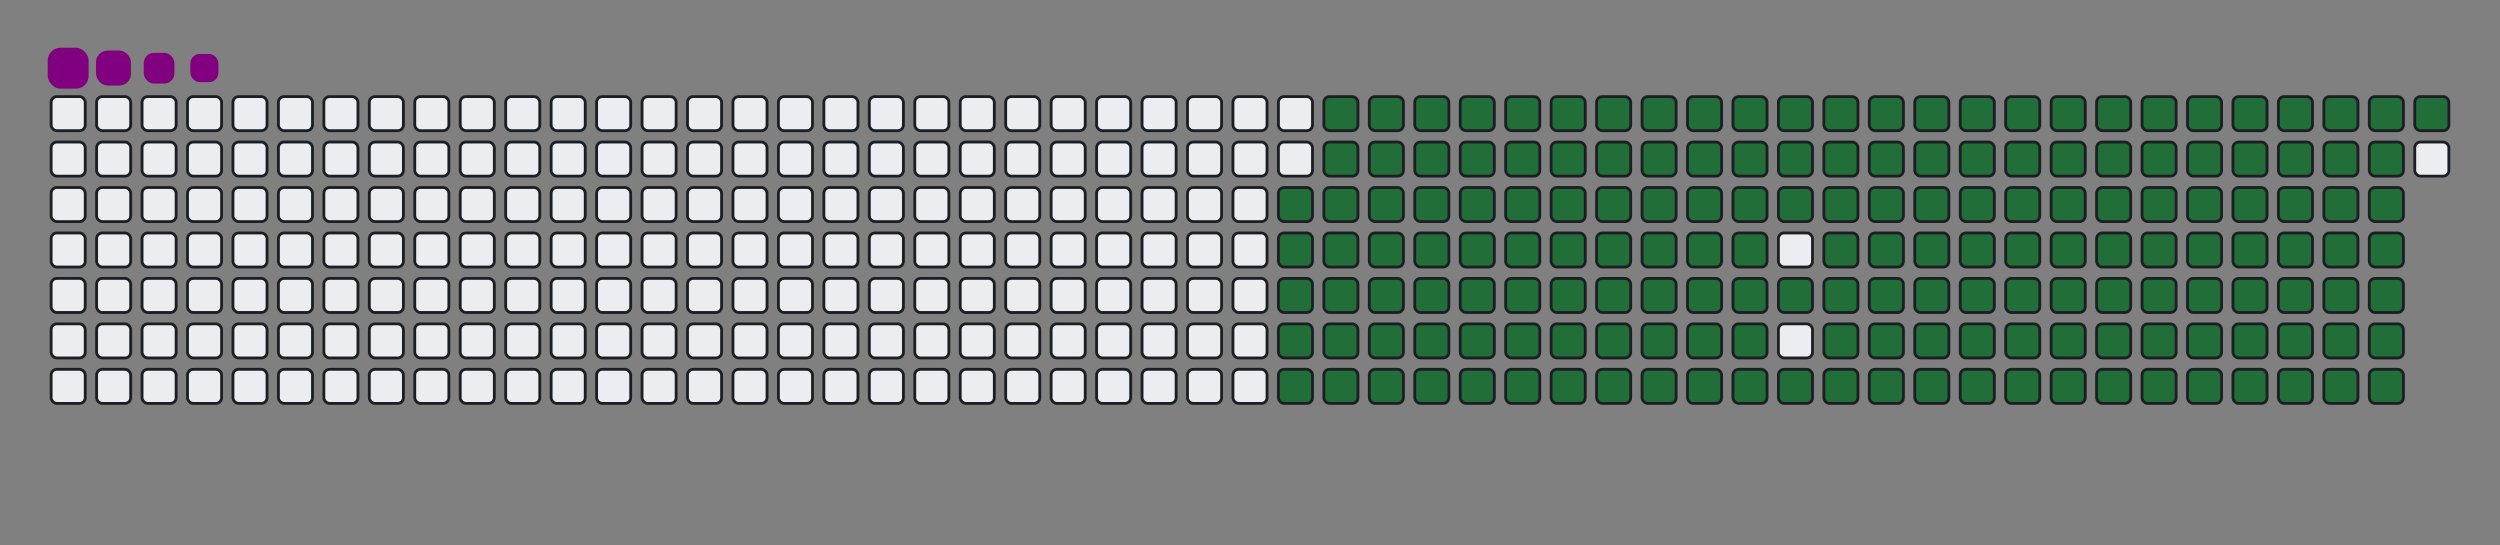 <svg viewBox="-16 -32 880 192" width="880" height="192" xmlns="http://www.w3.org/2000/svg"><rect x="-16" y="-32" width="880" height="192" fill="#808080" stroke="none"/><desc>Generated with https://github.com/Platane/snk</desc><style>:root{--cb:#1b1f230a;--cs:purple;--ce:#ebedf0;--c0:#ebedf0;--c1:#9be9a8;--c2:#40c463;--c3:#30a14e;--c4:#216e39}.c{shape-rendering:geometricPrecision;fill:#ebedf0;stroke-width:1px;stroke:#1b1f230a;animation:none 26700ms linear infinite;width:12px;height:12px}@keyframes c0{47.93%{fill:#216e39}47.95%,100%{fill:#ebedf0}}.c.c0{fill:#216e39;animation-name:c0}@keyframes c1{47.56%{fill:#216e39}47.58%,100%{fill:#ebedf0}}.c.c1{fill:#216e39;animation-name:c1}@keyframes c2{67.41%{fill:#216e39}67.43%,100%{fill:#ebedf0}}.c.c2{fill:#216e39;animation-name:c2}@keyframes c3{67.03%{fill:#216e39}67.05%,100%{fill:#ebedf0}}.c.c3{fill:#216e39;animation-name:c3}@keyframes c4{86.88%{fill:#216e39}86.9%,100%{fill:#ebedf0}}.c.c4{fill:#216e39;animation-name:c4}@keyframes c5{10.85%{fill:#216e39}10.87%,100%{fill:#ebedf0}}.c.c5{fill:#216e39;animation-name:c5}@keyframes c6{29.2%{fill:#216e39}29.22%,100%{fill:#ebedf0}}.c.c6{fill:#216e39;animation-name:c6}@keyframes c7{29.58%{fill:#216e39}29.6%,100%{fill:#ebedf0}}.c.c7{fill:#216e39;animation-name:c7}@keyframes c8{47.18%{fill:#216e39}47.2%,100%{fill:#ebedf0}}.c.c8{fill:#216e39;animation-name:c8}@keyframes c9{49.05%{fill:#216e39}49.07%,100%{fill:#ebedf0}}.c.c9{fill:#216e39;animation-name:c9}@keyframes ca{66.66%{fill:#216e39}66.68%,100%{fill:#ebedf0}}.c.ca{fill:#216e39;animation-name:ca}@keyframes cb{68.53%{fill:#216e39}68.55%,100%{fill:#ebedf0}}.c.cb{fill:#216e39;animation-name:cb}@keyframes cc{11.23%{fill:#216e39}11.25%,100%{fill:#ebedf0}}.c.cc{fill:#216e39;animation-name:cc}@keyframes cd{28.83%{fill:#216e39}28.85%,100%{fill:#ebedf0}}.c.cd{fill:#216e39;animation-name:cd}@keyframes ce{29.95%{fill:#216e39}29.97%,100%{fill:#ebedf0}}.c.ce{fill:#216e39;animation-name:ce}@keyframes cf{46.81%{fill:#216e39}46.83%,100%{fill:#ebedf0}}.c.cf{fill:#216e39;animation-name:cf}@keyframes cg{49.43%{fill:#216e39}49.45%,100%{fill:#ebedf0}}.c.cg{fill:#216e39;animation-name:cg}@keyframes ch{66.28%{fill:#216e39}66.3%,100%{fill:#ebedf0}}.c.ch{fill:#216e39;animation-name:ch}@keyframes ci{68.9%{fill:#216e39}68.92%,100%{fill:#ebedf0}}.c.ci{fill:#216e39;animation-name:ci}@keyframes cj{11.6%{fill:#216e39}11.62%,100%{fill:#ebedf0}}.c.cj{fill:#216e39;animation-name:cj}@keyframes ck{28.45%{fill:#216e39}28.47%,100%{fill:#ebedf0}}.c.ck{fill:#216e39;animation-name:ck}@keyframes cl{30.33%{fill:#216e39}30.35%,100%{fill:#ebedf0}}.c.cl{fill:#216e39;animation-name:cl}@keyframes cm{46.43%{fill:#216e39}46.45%,100%{fill:#ebedf0}}.c.cm{fill:#216e39;animation-name:cm}@keyframes cn{49.8%{fill:#216e39}49.82%,100%{fill:#ebedf0}}.c.cn{fill:#216e39;animation-name:cn}@keyframes co{65.91%{fill:#216e39}65.93%,100%{fill:#ebedf0}}.c.co{fill:#216e39;animation-name:co}@keyframes cp{69.28%{fill:#216e39}69.3%,100%{fill:#ebedf0}}.c.cp{fill:#216e39;animation-name:cp}@keyframes cq{11.98%{fill:#216e39}12%,100%{fill:#ebedf0}}.c.cq{fill:#216e39;animation-name:cq}@keyframes cr{28.08%{fill:#216e39}28.1%,100%{fill:#ebedf0}}.c.cr{fill:#216e39;animation-name:cr}@keyframes cs{30.7%{fill:#216e39}30.72%,100%{fill:#ebedf0}}.c.cs{fill:#216e39;animation-name:cs}@keyframes ct{46.06%{fill:#216e39}46.08%,100%{fill:#ebedf0}}.c.ct{fill:#216e39;animation-name:ct}@keyframes cu{50.18%{fill:#216e39}50.2%,100%{fill:#ebedf0}}.c.cu{fill:#216e39;animation-name:cu}@keyframes cv{65.53%{fill:#216e39}65.55%,100%{fill:#ebedf0}}.c.cv{fill:#216e39;animation-name:cv}@keyframes cw{69.65%{fill:#216e39}69.67%,100%{fill:#ebedf0}}.c.cw{fill:#216e39;animation-name:cw}@keyframes cx{12.35%{fill:#216e39}12.37%,100%{fill:#ebedf0}}.c.cx{fill:#216e39;animation-name:cx}@keyframes cy{27.71%{fill:#216e39}27.73%,100%{fill:#ebedf0}}.c.cy{fill:#216e39;animation-name:cy}@keyframes cz{31.08%{fill:#216e39}31.1%,100%{fill:#ebedf0}}.c.cz{fill:#216e39;animation-name:cz}@keyframes c10{45.68%{fill:#216e39}45.7%,100%{fill:#ebedf0}}.c.c10{fill:#216e39;animation-name:c10}@keyframes c11{50.55%{fill:#216e39}50.57%,100%{fill:#ebedf0}}.c.c11{fill:#216e39;animation-name:c11}@keyframes c12{65.16%{fill:#216e39}65.18%,100%{fill:#ebedf0}}.c.c12{fill:#216e39;animation-name:c12}@keyframes c13{70.03%{fill:#216e39}70.05%,100%{fill:#ebedf0}}.c.c13{fill:#216e39;animation-name:c13}@keyframes c14{12.72%{fill:#216e39}12.74%,100%{fill:#ebedf0}}.c.c14{fill:#216e39;animation-name:c14}@keyframes c15{27.33%{fill:#216e39}27.35%,100%{fill:#ebedf0}}.c.c15{fill:#216e39;animation-name:c15}@keyframes c16{31.45%{fill:#216e39}31.47%,100%{fill:#ebedf0}}.c.c16{fill:#216e39;animation-name:c16}@keyframes c17{45.31%{fill:#216e39}45.33%,100%{fill:#ebedf0}}.c.c17{fill:#216e39;animation-name:c17}@keyframes c18{50.93%{fill:#216e39}50.95%,100%{fill:#ebedf0}}.c.c18{fill:#216e39;animation-name:c18}@keyframes c19{64.78%{fill:#216e39}64.8%,100%{fill:#ebedf0}}.c.c19{fill:#216e39;animation-name:c19}@keyframes c1a{70.4%{fill:#216e39}70.42%,100%{fill:#ebedf0}}.c.c1a{fill:#216e39;animation-name:c1a}@keyframes c1b{13.1%{fill:#216e39}13.12%,100%{fill:#ebedf0}}.c.c1b{fill:#216e39;animation-name:c1b}@keyframes c1c{26.96%{fill:#216e39}26.98%,100%{fill:#ebedf0}}.c.c1c{fill:#216e39;animation-name:c1c}@keyframes c1d{31.83%{fill:#216e39}31.85%,100%{fill:#ebedf0}}.c.c1d{fill:#216e39;animation-name:c1d}@keyframes c1e{44.93%{fill:#216e39}44.95%,100%{fill:#ebedf0}}.c.c1e{fill:#216e39;animation-name:c1e}@keyframes c1f{51.3%{fill:#216e39}51.32%,100%{fill:#ebedf0}}.c.c1f{fill:#216e39;animation-name:c1f}@keyframes c1g{64.41%{fill:#216e39}64.43%,100%{fill:#ebedf0}}.c.c1g{fill:#216e39;animation-name:c1g}@keyframes c1h{70.78%{fill:#216e39}70.8%,100%{fill:#ebedf0}}.c.c1h{fill:#216e39;animation-name:c1h}@keyframes c1i{13.47%{fill:#216e39}13.49%,100%{fill:#ebedf0}}.c.c1i{fill:#216e39;animation-name:c1i}@keyframes c1j{26.58%{fill:#216e39}26.6%,100%{fill:#ebedf0}}.c.c1j{fill:#216e39;animation-name:c1j}@keyframes c1k{32.2%{fill:#216e39}32.22%,100%{fill:#ebedf0}}.c.c1k{fill:#216e39;animation-name:c1k}@keyframes c1l{44.56%{fill:#216e39}44.58%,100%{fill:#ebedf0}}.c.c1l{fill:#216e39;animation-name:c1l}@keyframes c1m{51.68%{fill:#216e39}51.7%,100%{fill:#ebedf0}}.c.c1m{fill:#216e39;animation-name:c1m}@keyframes c1n{64.03%{fill:#216e39}64.05%,100%{fill:#ebedf0}}.c.c1n{fill:#216e39;animation-name:c1n}@keyframes c1o{71.15%{fill:#216e39}71.17%,100%{fill:#ebedf0}}.c.c1o{fill:#216e39;animation-name:c1o}@keyframes c1p{13.85%{fill:#216e39}13.87%,100%{fill:#ebedf0}}.c.c1p{fill:#216e39;animation-name:c1p}@keyframes c1q{26.21%{fill:#216e39}26.23%,100%{fill:#ebedf0}}.c.c1q{fill:#216e39;animation-name:c1q}@keyframes c1r{32.57%{fill:#216e39}32.59%,100%{fill:#ebedf0}}.c.c1r{fill:#216e39;animation-name:c1r}@keyframes c1s{44.18%{fill:#216e39}44.2%,100%{fill:#ebedf0}}.c.c1s{fill:#216e39;animation-name:c1s}@keyframes c1t{52.05%{fill:#216e39}52.07%,100%{fill:#ebedf0}}.c.c1t{fill:#216e39;animation-name:c1t}@keyframes c1u{63.66%{fill:#216e39}63.68%,100%{fill:#ebedf0}}.c.c1u{fill:#216e39;animation-name:c1u}@keyframes c1v{71.53%{fill:#216e39}71.55%,100%{fill:#ebedf0}}.c.c1v{fill:#216e39;animation-name:c1v}@keyframes c1w{14.22%{fill:#216e39}14.24%,100%{fill:#ebedf0}}.c.c1w{fill:#216e39;animation-name:c1w}@keyframes c1x{25.83%{fill:#216e39}25.85%,100%{fill:#ebedf0}}.c.c1x{fill:#216e39;animation-name:c1x}@keyframes c1y{32.95%{fill:#216e39}32.97%,100%{fill:#ebedf0}}.c.c1y{fill:#216e39;animation-name:c1y}@keyframes c1z{43.81%{fill:#216e39}43.83%,100%{fill:#ebedf0}}.c.c1z{fill:#216e39;animation-name:c1z}@keyframes c20{52.42%{fill:#216e39}52.44%,100%{fill:#ebedf0}}.c.c20{fill:#216e39;animation-name:c20}@keyframes c21{63.29%{fill:#216e39}63.31%,100%{fill:#ebedf0}}.c.c21{fill:#216e39;animation-name:c21}@keyframes c22{71.9%{fill:#216e39}71.92%,100%{fill:#ebedf0}}.c.c22{fill:#216e39;animation-name:c22}@keyframes c23{14.6%{fill:#216e39}14.62%,100%{fill:#ebedf0}}.c.c23{fill:#216e39;animation-name:c23}@keyframes c24{25.46%{fill:#216e39}25.48%,100%{fill:#ebedf0}}.c.c24{fill:#216e39;animation-name:c24}@keyframes c25{33.32%{fill:#216e39}33.34%,100%{fill:#ebedf0}}.c.c25{fill:#216e39;animation-name:c25}@keyframes c26{52.8%{fill:#216e39}52.82%,100%{fill:#ebedf0}}.c.c26{fill:#216e39;animation-name:c26}@keyframes c27{72.27%{fill:#216e39}72.29%,100%{fill:#ebedf0}}.c.c27{fill:#216e39;animation-name:c27}@keyframes c28{14.97%{fill:#216e39}14.99%,100%{fill:#ebedf0}}.c.c28{fill:#216e39;animation-name:c28}@keyframes c29{25.08%{fill:#216e39}25.1%,100%{fill:#ebedf0}}.c.c29{fill:#216e39;animation-name:c29}@keyframes c2a{33.7%{fill:#216e39}33.72%,100%{fill:#ebedf0}}.c.c2a{fill:#216e39;animation-name:c2a}@keyframes c2b{43.06%{fill:#216e39}43.08%,100%{fill:#ebedf0}}.c.c2b{fill:#216e39;animation-name:c2b}@keyframes c2c{53.17%{fill:#216e39}53.19%,100%{fill:#ebedf0}}.c.c2c{fill:#216e39;animation-name:c2c}@keyframes c2d{62.54%{fill:#216e39}62.56%,100%{fill:#ebedf0}}.c.c2d{fill:#216e39;animation-name:c2d}@keyframes c2e{72.65%{fill:#216e39}72.67%,100%{fill:#ebedf0}}.c.c2e{fill:#216e39;animation-name:c2e}@keyframes c2f{15.35%{fill:#216e39}15.37%,100%{fill:#ebedf0}}.c.c2f{fill:#216e39;animation-name:c2f}@keyframes c2g{24.71%{fill:#216e39}24.73%,100%{fill:#ebedf0}}.c.c2g{fill:#216e39;animation-name:c2g}@keyframes c2h{34.07%{fill:#216e39}34.09%,100%{fill:#ebedf0}}.c.c2h{fill:#216e39;animation-name:c2h}@keyframes c2i{42.69%{fill:#216e39}42.71%,100%{fill:#ebedf0}}.c.c2i{fill:#216e39;animation-name:c2i}@keyframes c2j{53.55%{fill:#216e39}53.57%,100%{fill:#ebedf0}}.c.c2j{fill:#216e39;animation-name:c2j}@keyframes c2k{62.16%{fill:#216e39}62.18%,100%{fill:#ebedf0}}.c.c2k{fill:#216e39;animation-name:c2k}@keyframes c2l{73.02%{fill:#216e39}73.04%,100%{fill:#ebedf0}}.c.c2l{fill:#216e39;animation-name:c2l}@keyframes c2m{15.72%{fill:#216e39}15.74%,100%{fill:#ebedf0}}.c.c2m{fill:#216e39;animation-name:c2m}@keyframes c2n{24.33%{fill:#216e39}24.35%,100%{fill:#ebedf0}}.c.c2n{fill:#216e39;animation-name:c2n}@keyframes c2o{34.45%{fill:#216e39}34.47%,100%{fill:#ebedf0}}.c.c2o{fill:#216e39;animation-name:c2o}@keyframes c2p{42.31%{fill:#216e39}42.33%,100%{fill:#ebedf0}}.c.c2p{fill:#216e39;animation-name:c2p}@keyframes c2q{53.92%{fill:#216e39}53.94%,100%{fill:#ebedf0}}.c.c2q{fill:#216e39;animation-name:c2q}@keyframes c2r{61.79%{fill:#216e39}61.81%,100%{fill:#ebedf0}}.c.c2r{fill:#216e39;animation-name:c2r}@keyframes c2s{73.4%{fill:#216e39}73.42%,100%{fill:#ebedf0}}.c.c2s{fill:#216e39;animation-name:c2s}@keyframes c2t{16.09%{fill:#216e39}16.11%,100%{fill:#ebedf0}}.c.c2t{fill:#216e39;animation-name:c2t}@keyframes c2u{23.96%{fill:#216e39}23.98%,100%{fill:#ebedf0}}.c.c2u{fill:#216e39;animation-name:c2u}@keyframes c2v{34.82%{fill:#216e39}34.84%,100%{fill:#ebedf0}}.c.c2v{fill:#216e39;animation-name:c2v}@keyframes c2w{41.94%{fill:#216e39}41.96%,100%{fill:#ebedf0}}.c.c2w{fill:#216e39;animation-name:c2w}@keyframes c2x{54.3%{fill:#216e39}54.32%,100%{fill:#ebedf0}}.c.c2x{fill:#216e39;animation-name:c2x}@keyframes c2y{61.41%{fill:#216e39}61.43%,100%{fill:#ebedf0}}.c.c2y{fill:#216e39;animation-name:c2y}@keyframes c2z{73.77%{fill:#216e39}73.79%,100%{fill:#ebedf0}}.c.c2z{fill:#216e39;animation-name:c2z}@keyframes c30{16.47%{fill:#216e39}16.49%,100%{fill:#ebedf0}}.c.c30{fill:#216e39;animation-name:c30}@keyframes c31{23.59%{fill:#216e39}23.61%,100%{fill:#ebedf0}}.c.c31{fill:#216e39;animation-name:c31}@keyframes c32{35.2%{fill:#216e39}35.22%,100%{fill:#ebedf0}}.c.c32{fill:#216e39;animation-name:c32}@keyframes c33{41.56%{fill:#216e39}41.58%,100%{fill:#ebedf0}}.c.c33{fill:#216e39;animation-name:c33}@keyframes c34{54.67%{fill:#216e39}54.69%,100%{fill:#ebedf0}}.c.c34{fill:#216e39;animation-name:c34}@keyframes c35{61.04%{fill:#216e39}61.06%,100%{fill:#ebedf0}}.c.c35{fill:#216e39;animation-name:c35}@keyframes c36{74.15%{fill:#216e39}74.17%,100%{fill:#ebedf0}}.c.c36{fill:#216e39;animation-name:c36}@keyframes c37{16.84%{fill:#216e39}16.86%,100%{fill:#ebedf0}}.c.c37{fill:#216e39;animation-name:c37}@keyframes c38{23.21%{fill:#216e39}23.23%,100%{fill:#ebedf0}}.c.c38{fill:#216e39;animation-name:c38}@keyframes c39{35.57%{fill:#216e39}35.59%,100%{fill:#ebedf0}}.c.c39{fill:#216e39;animation-name:c39}@keyframes c3a{41.19%{fill:#216e39}41.21%,100%{fill:#ebedf0}}.c.c3a{fill:#216e39;animation-name:c3a}@keyframes c3b{55.05%{fill:#216e39}55.07%,100%{fill:#ebedf0}}.c.c3b{fill:#216e39;animation-name:c3b}@keyframes c3c{60.66%{fill:#216e39}60.68%,100%{fill:#ebedf0}}.c.c3c{fill:#216e39;animation-name:c3c}@keyframes c3d{74.52%{fill:#216e39}74.54%,100%{fill:#ebedf0}}.c.c3d{fill:#216e39;animation-name:c3d}@keyframes c3e{17.22%{fill:#216e39}17.24%,100%{fill:#ebedf0}}.c.c3e{fill:#216e39;animation-name:c3e}@keyframes c3f{22.84%{fill:#216e39}22.86%,100%{fill:#ebedf0}}.c.c3f{fill:#216e39;animation-name:c3f}@keyframes c3g{35.95%{fill:#216e39}35.97%,100%{fill:#ebedf0}}.c.c3g{fill:#216e39;animation-name:c3g}@keyframes c3h{40.81%{fill:#216e39}40.83%,100%{fill:#ebedf0}}.c.c3h{fill:#216e39;animation-name:c3h}@keyframes c3i{55.42%{fill:#216e39}55.44%,100%{fill:#ebedf0}}.c.c3i{fill:#216e39;animation-name:c3i}@keyframes c3j{60.29%{fill:#216e39}60.31%,100%{fill:#ebedf0}}.c.c3j{fill:#216e39;animation-name:c3j}@keyframes c3k{74.9%{fill:#216e39}74.92%,100%{fill:#ebedf0}}.c.c3k{fill:#216e39;animation-name:c3k}@keyframes c3l{17.59%{fill:#216e39}17.61%,100%{fill:#ebedf0}}.c.c3l{fill:#216e39;animation-name:c3l}@keyframes c3m{22.46%{fill:#216e39}22.48%,100%{fill:#ebedf0}}.c.c3m{fill:#216e39;animation-name:c3m}@keyframes c3n{36.32%{fill:#216e39}36.34%,100%{fill:#ebedf0}}.c.c3n{fill:#216e39;animation-name:c3n}@keyframes c3o{40.44%{fill:#216e39}40.46%,100%{fill:#ebedf0}}.c.c3o{fill:#216e39;animation-name:c3o}@keyframes c3p{55.8%{fill:#216e39}55.82%,100%{fill:#ebedf0}}.c.c3p{fill:#216e39;animation-name:c3p}@keyframes c3q{59.92%{fill:#216e39}59.94%,100%{fill:#ebedf0}}.c.c3q{fill:#216e39;animation-name:c3q}@keyframes c3r{75.27%{fill:#216e39}75.29%,100%{fill:#ebedf0}}.c.c3r{fill:#216e39;animation-name:c3r}@keyframes c3s{17.97%{fill:#216e39}17.99%,100%{fill:#ebedf0}}.c.c3s{fill:#216e39;animation-name:c3s}@keyframes c3t{22.09%{fill:#216e39}22.11%,100%{fill:#ebedf0}}.c.c3t{fill:#216e39;animation-name:c3t}@keyframes c3u{36.69%{fill:#216e39}36.71%,100%{fill:#ebedf0}}.c.c3u{fill:#216e39;animation-name:c3u}@keyframes c3v{40.06%{fill:#216e39}40.08%,100%{fill:#ebedf0}}.c.c3v{fill:#216e39;animation-name:c3v}@keyframes c3w{56.17%{fill:#216e39}56.19%,100%{fill:#ebedf0}}.c.c3w{fill:#216e39;animation-name:c3w}@keyframes c3x{59.54%{fill:#216e39}59.56%,100%{fill:#ebedf0}}.c.c3x{fill:#216e39;animation-name:c3x}@keyframes c3y{75.65%{fill:#216e39}75.67%,100%{fill:#ebedf0}}.c.c3y{fill:#216e39;animation-name:c3y}@keyframes c3z{18.34%{fill:#216e39}18.36%,100%{fill:#ebedf0}}.c.c3z{fill:#216e39;animation-name:c3z}@keyframes c40{21.71%{fill:#216e39}21.73%,100%{fill:#ebedf0}}.c.c40{fill:#216e39;animation-name:c40}@keyframes c41{37.07%{fill:#216e39}37.09%,100%{fill:#ebedf0}}.c.c41{fill:#216e39;animation-name:c41}@keyframes c42{39.69%{fill:#216e39}39.71%,100%{fill:#ebedf0}}.c.c42{fill:#216e39;animation-name:c42}@keyframes c43{56.54%{fill:#216e39}56.56%,100%{fill:#ebedf0}}.c.c43{fill:#216e39;animation-name:c43}@keyframes c44{59.17%{fill:#216e39}59.19%,100%{fill:#ebedf0}}.c.c44{fill:#216e39;animation-name:c44}@keyframes c45{76.02%{fill:#216e39}76.04%,100%{fill:#ebedf0}}.c.c45{fill:#216e39;animation-name:c45}@keyframes c46{18.72%{fill:#216e39}18.74%,100%{fill:#ebedf0}}.c.c46{fill:#216e39;animation-name:c46}@keyframes c47{21.34%{fill:#216e39}21.36%,100%{fill:#ebedf0}}.c.c47{fill:#216e39;animation-name:c47}@keyframes c48{37.44%{fill:#216e39}37.46%,100%{fill:#ebedf0}}.c.c48{fill:#216e39;animation-name:c48}@keyframes c49{39.32%{fill:#216e39}39.34%,100%{fill:#ebedf0}}.c.c49{fill:#216e39;animation-name:c49}@keyframes c4a{56.92%{fill:#216e39}56.94%,100%{fill:#ebedf0}}.c.c4a{fill:#216e39;animation-name:c4a}@keyframes c4b{58.79%{fill:#216e39}58.81%,100%{fill:#ebedf0}}.c.c4b{fill:#216e39;animation-name:c4b}@keyframes c4c{76.39%{fill:#216e39}76.41%,100%{fill:#ebedf0}}.c.c4c{fill:#216e39;animation-name:c4c}@keyframes c4d{19.09%{fill:#216e39}19.11%,100%{fill:#ebedf0}}.c.c4d{fill:#216e39;animation-name:c4d}@keyframes c4e{20.96%{fill:#216e39}20.98%,100%{fill:#ebedf0}}.c.c4e{fill:#216e39;animation-name:c4e}@keyframes c4f{37.82%{fill:#216e39}37.84%,100%{fill:#ebedf0}}.c.c4f{fill:#216e39;animation-name:c4f}@keyframes c4g{38.94%{fill:#216e39}38.96%,100%{fill:#ebedf0}}.c.c4g{fill:#216e39;animation-name:c4g}@keyframes c4h{57.29%{fill:#216e39}57.31%,100%{fill:#ebedf0}}.c.c4h{fill:#216e39;animation-name:c4h}@keyframes c4i{58.42%{fill:#216e39}58.44%,100%{fill:#ebedf0}}.c.c4i{fill:#216e39;animation-name:c4i}@keyframes c4j{76.77%{fill:#216e39}76.79%,100%{fill:#ebedf0}}.c.c4j{fill:#216e39;animation-name:c4j}@keyframes c4k{19.47%{fill:#216e39}19.49%,100%{fill:#ebedf0}}.c.c4k{fill:#216e39;animation-name:c4k}@keyframes c4l{20.59%{fill:#216e39}20.61%,100%{fill:#ebedf0}}.c.c4l{fill:#216e39;animation-name:c4l}@keyframes c4m{38.19%{fill:#216e39}38.21%,100%{fill:#ebedf0}}.c.c4m{fill:#216e39;animation-name:c4m}@keyframes c4n{38.57%{fill:#216e39}38.59%,100%{fill:#ebedf0}}.c.c4n{fill:#216e39;animation-name:c4n}@keyframes c4o{57.67%{fill:#216e39}57.69%,100%{fill:#ebedf0}}.c.c4o{fill:#216e39;animation-name:c4o}@keyframes c4p{58.04%{fill:#216e39}58.06%,100%{fill:#ebedf0}}.c.c4p{fill:#216e39;animation-name:c4p}@keyframes c4q{77.14%{fill:#216e39}77.16%,100%{fill:#ebedf0}}.c.c4q{fill:#216e39;animation-name:c4q}@keyframes c4r{19.84%{fill:#216e39}19.86%,100%{fill:#ebedf0}}.c.c4r{fill:#216e39;animation-name:c4r}.u{transform-origin:0 0;transform:scale(0,1);animation:none linear 26700ms infinite}@keyframes u0{10.85%{transform:scale(0.000,1)}10.87%,11.23%{transform:scale(0.006,1)}11.25%,11.6%{transform:scale(0.012,1)}11.62%,11.98%{transform:scale(0.017,1)}12%,12.35%{transform:scale(0.023,1)}12.37%,12.72%{transform:scale(0.029,1)}12.74%,13.1%{transform:scale(0.035,1)}13.12%,13.47%{transform:scale(0.041,1)}13.49%,13.85%{transform:scale(0.047,1)}13.87%,14.22%{transform:scale(0.052,1)}14.24%,14.6%{transform:scale(0.058,1)}14.62%,14.97%{transform:scale(0.064,1)}14.99%,15.35%{transform:scale(0.070,1)}15.37%,15.72%{transform:scale(0.076,1)}15.74%,16.09%{transform:scale(0.081,1)}16.11%,16.47%{transform:scale(0.087,1)}16.49%,16.84%{transform:scale(0.093,1)}16.86%,17.22%{transform:scale(0.099,1)}17.24%,17.59%{transform:scale(0.105,1)}17.61%,17.97%{transform:scale(0.110,1)}17.99%,18.34%{transform:scale(0.116,1)}18.36%,18.72%{transform:scale(0.122,1)}18.74%,19.09%{transform:scale(0.128,1)}19.11%,19.47%{transform:scale(0.134,1)}19.49%,19.84%{transform:scale(0.140,1)}19.86%,20.59%{transform:scale(0.145,1)}20.61%,20.96%{transform:scale(0.151,1)}20.98%,21.34%{transform:scale(0.157,1)}21.36%,21.71%{transform:scale(0.163,1)}21.73%,22.09%{transform:scale(0.169,1)}22.11%,22.46%{transform:scale(0.174,1)}22.48%,22.84%{transform:scale(0.180,1)}22.86%,23.21%{transform:scale(0.186,1)}23.23%,23.59%{transform:scale(0.192,1)}23.61%,23.96%{transform:scale(0.198,1)}23.98%,24.33%{transform:scale(0.203,1)}24.35%,24.71%{transform:scale(0.209,1)}24.73%,25.08%{transform:scale(0.215,1)}25.1%,25.46%{transform:scale(0.221,1)}25.48%,25.83%{transform:scale(0.227,1)}25.85%,26.21%{transform:scale(0.233,1)}26.23%,26.58%{transform:scale(0.238,1)}26.6%,26.96%{transform:scale(0.244,1)}26.98%,27.33%{transform:scale(0.250,1)}27.35%,27.71%{transform:scale(0.256,1)}27.73%,28.08%{transform:scale(0.262,1)}28.1%,28.45%{transform:scale(0.267,1)}28.47%,28.83%{transform:scale(0.273,1)}28.85%,29.2%{transform:scale(0.279,1)}29.22%,29.58%{transform:scale(0.285,1)}29.6%,29.95%{transform:scale(0.291,1)}29.97%,30.33%{transform:scale(0.297,1)}30.35%,30.7%{transform:scale(0.302,1)}30.72%,31.08%{transform:scale(0.308,1)}31.1%,31.45%{transform:scale(0.314,1)}31.47%,31.83%{transform:scale(0.320,1)}31.85%,32.2%{transform:scale(0.326,1)}32.22%,32.57%{transform:scale(0.331,1)}32.59%,32.95%{transform:scale(0.337,1)}32.97%,33.32%{transform:scale(0.343,1)}33.34%,33.7%{transform:scale(0.349,1)}33.72%,34.07%{transform:scale(0.355,1)}34.09%,34.45%{transform:scale(0.360,1)}34.47%,34.82%{transform:scale(0.366,1)}34.84%,35.2%{transform:scale(0.372,1)}35.22%,35.57%{transform:scale(0.378,1)}35.59%,35.95%{transform:scale(0.384,1)}35.97%,36.32%{transform:scale(0.390,1)}36.34%,36.69%{transform:scale(0.395,1)}36.71%,37.07%{transform:scale(0.401,1)}37.09%,37.44%{transform:scale(0.407,1)}37.46%,37.82%{transform:scale(0.413,1)}37.84%,38.19%{transform:scale(0.419,1)}38.21%,38.57%{transform:scale(0.424,1)}38.59%,38.94%{transform:scale(0.430,1)}38.96%,39.32%{transform:scale(0.436,1)}39.34%,39.69%{transform:scale(0.442,1)}39.71%,40.06%{transform:scale(0.448,1)}40.08%,40.44%{transform:scale(0.453,1)}40.46%,40.81%{transform:scale(0.459,1)}40.83%,41.19%{transform:scale(0.465,1)}41.21%,41.56%{transform:scale(0.471,1)}41.58%,41.94%{transform:scale(0.477,1)}41.96%,42.31%{transform:scale(0.483,1)}42.33%,42.69%{transform:scale(0.488,1)}42.71%,43.06%{transform:scale(0.494,1)}43.08%,43.81%{transform:scale(0.500,1)}43.83%,44.18%{transform:scale(0.506,1)}44.2%,44.56%{transform:scale(0.512,1)}44.58%,44.93%{transform:scale(0.517,1)}44.95%,45.31%{transform:scale(0.523,1)}45.33%,45.68%{transform:scale(0.529,1)}45.7%,46.06%{transform:scale(0.535,1)}46.08%,46.43%{transform:scale(0.541,1)}46.45%,46.81%{transform:scale(0.547,1)}46.83%,47.18%{transform:scale(0.552,1)}47.2%,47.56%{transform:scale(0.558,1)}47.58%,47.93%{transform:scale(0.564,1)}47.95%,49.05%{transform:scale(0.570,1)}49.07%,49.43%{transform:scale(0.576,1)}49.45%,49.8%{transform:scale(0.581,1)}49.82%,50.18%{transform:scale(0.587,1)}50.2%,50.55%{transform:scale(0.593,1)}50.57%,50.93%{transform:scale(0.599,1)}50.95%,51.3%{transform:scale(0.605,1)}51.32%,51.68%{transform:scale(0.610,1)}51.7%,52.05%{transform:scale(0.616,1)}52.07%,52.42%{transform:scale(0.622,1)}52.44%,52.8%{transform:scale(0.628,1)}52.82%,53.17%{transform:scale(0.634,1)}53.19%,53.55%{transform:scale(0.640,1)}53.57%,53.92%{transform:scale(0.645,1)}53.94%,54.3%{transform:scale(0.651,1)}54.32%,54.67%{transform:scale(0.657,1)}54.69%,55.05%{transform:scale(0.663,1)}55.07%,55.42%{transform:scale(0.669,1)}55.44%,55.8%{transform:scale(0.674,1)}55.82%,56.17%{transform:scale(0.680,1)}56.19%,56.54%{transform:scale(0.686,1)}56.56%,56.92%{transform:scale(0.692,1)}56.94%,57.29%{transform:scale(0.698,1)}57.31%,57.67%{transform:scale(0.703,1)}57.69%,58.04%{transform:scale(0.709,1)}58.06%,58.42%{transform:scale(0.715,1)}58.44%,58.79%{transform:scale(0.721,1)}58.81%,59.17%{transform:scale(0.727,1)}59.19%,59.54%{transform:scale(0.733,1)}59.56%,59.92%{transform:scale(0.738,1)}59.94%,60.29%{transform:scale(0.744,1)}60.31%,60.66%{transform:scale(0.750,1)}60.68%,61.04%{transform:scale(0.756,1)}61.06%,61.41%{transform:scale(0.762,1)}61.43%,61.79%{transform:scale(0.767,1)}61.81%,62.16%{transform:scale(0.773,1)}62.18%,62.54%{transform:scale(0.779,1)}62.56%,63.29%{transform:scale(0.785,1)}63.31%,63.66%{transform:scale(0.791,1)}63.68%,64.03%{transform:scale(0.797,1)}64.05%,64.41%{transform:scale(0.802,1)}64.43%,64.78%{transform:scale(0.808,1)}64.8%,65.16%{transform:scale(0.814,1)}65.18%,65.53%{transform:scale(0.820,1)}65.55%,65.91%{transform:scale(0.826,1)}65.93%,66.28%{transform:scale(0.831,1)}66.3%,66.66%{transform:scale(0.837,1)}66.68%,67.03%{transform:scale(0.843,1)}67.05%,67.41%{transform:scale(0.849,1)}67.43%,68.53%{transform:scale(0.855,1)}68.55%,68.9%{transform:scale(0.860,1)}68.92%,69.28%{transform:scale(0.866,1)}69.3%,69.65%{transform:scale(0.872,1)}69.67%,70.03%{transform:scale(0.878,1)}70.05%,70.4%{transform:scale(0.884,1)}70.42%,70.78%{transform:scale(0.890,1)}70.8%,71.15%{transform:scale(0.895,1)}71.17%,71.53%{transform:scale(0.901,1)}71.55%,71.9%{transform:scale(0.907,1)}71.92%,72.27%{transform:scale(0.913,1)}72.29%,72.65%{transform:scale(0.919,1)}72.67%,73.02%{transform:scale(0.924,1)}73.04%,73.4%{transform:scale(0.930,1)}73.42%,73.77%{transform:scale(0.936,1)}73.79%,74.15%{transform:scale(0.942,1)}74.17%,74.52%{transform:scale(0.948,1)}74.54%,74.9%{transform:scale(0.953,1)}74.92%,75.27%{transform:scale(0.959,1)}75.29%,75.65%{transform:scale(0.965,1)}75.67%,76.02%{transform:scale(0.971,1)}76.04%,76.39%{transform:scale(0.977,1)}76.41%,76.77%{transform:scale(0.983,1)}76.79%,77.14%{transform:scale(0.988,1)}77.16%,86.88%{transform:scale(0.994,1)}86.9%,100%{transform:scale(1.000,1)}}.u.u0{fill:#216e39;animation-name:u0;transform-origin:0.0px 0}.s{shape-rendering:geometricPrecision;fill:purple;animation:none linear 26700ms infinite}@keyframes s0{0%,99.63%{transform:translate(0px,-16px)}0.37%{transform:translate(0px,0px)}19.85%{transform:translate(832px,0px)}20.22%{transform:translate(832px,16px)}29.21%{transform:translate(448px,16px)}29.59%,48.31%{transform:translate(448px,32px)}38.2%{transform:translate(816px,32px)}38.58%{transform:translate(816px,48px)}47.57%{transform:translate(432px,48px)}47.94%{transform:translate(432px,32px)}49.06%,67.79%{transform:translate(448px,64px)}57.68%{transform:translate(816px,64px)}58.05%,77.53%{transform:translate(816px,80px)}67.04%,86.52%{transform:translate(432px,80px)}67.42%{transform:translate(432px,64px)}68.54%{transform:translate(448px,96px)}77.15%{transform:translate(816px,96px)}86.89%{transform:translate(432px,96px)}92.13%{transform:translate(208px,96px)}92.51%{transform:translate(208px,80px)}92.88%{transform:translate(192px,80px)}94.01%{transform:translate(192px,32px)}94.38%{transform:translate(176px,32px)}94.76%{transform:translate(176px,16px)}96.25%{transform:translate(112px,16px)}96.63%{transform:translate(112px,0px)}97%{transform:translate(96px,0px)}97.38%{transform:translate(96px,-16px)}}.s.s0{transform:translate(0px,-16px);animation-name:s0}@keyframes s1{0%,99.63%{transform:translate(16px,-16px)}0.37%{transform:translate(0px,-16px)}0.75%{transform:translate(0px,0px)}20.22%{transform:translate(832px,0px)}20.6%{transform:translate(832px,16px)}29.59%{transform:translate(448px,16px)}29.96%,48.69%{transform:translate(448px,32px)}38.58%{transform:translate(816px,32px)}38.95%{transform:translate(816px,48px)}47.94%{transform:translate(432px,48px)}48.31%{transform:translate(432px,32px)}49.44%,68.16%{transform:translate(448px,64px)}58.05%{transform:translate(816px,64px)}58.43%,77.9%{transform:translate(816px,80px)}67.42%,86.89%{transform:translate(432px,80px)}67.79%{transform:translate(432px,64px)}68.91%{transform:translate(448px,96px)}77.53%{transform:translate(816px,96px)}87.27%{transform:translate(432px,96px)}92.51%{transform:translate(208px,96px)}92.88%{transform:translate(208px,80px)}93.26%{transform:translate(192px,80px)}94.38%{transform:translate(192px,32px)}94.76%{transform:translate(176px,32px)}95.13%{transform:translate(176px,16px)}96.63%{transform:translate(112px,16px)}97%{transform:translate(112px,0px)}97.38%{transform:translate(96px,0px)}97.75%{transform:translate(96px,-16px)}}.s.s1{transform:translate(16px,-16px);animation-name:s1}@keyframes s2{0%,99.63%{transform:translate(32px,-16px)}0.75%{transform:translate(0px,-16px)}1.12%{transform:translate(0px,0px)}20.6%{transform:translate(832px,0px)}20.97%{transform:translate(832px,16px)}29.96%{transform:translate(448px,16px)}30.34%,49.06%{transform:translate(448px,32px)}38.95%{transform:translate(816px,32px)}39.33%{transform:translate(816px,48px)}48.31%{transform:translate(432px,48px)}48.69%{transform:translate(432px,32px)}49.81%,68.54%{transform:translate(448px,64px)}58.43%{transform:translate(816px,64px)}58.8%,78.28%{transform:translate(816px,80px)}67.79%,87.27%{transform:translate(432px,80px)}68.16%{transform:translate(432px,64px)}69.29%{transform:translate(448px,96px)}77.9%{transform:translate(816px,96px)}87.64%{transform:translate(432px,96px)}92.88%{transform:translate(208px,96px)}93.26%{transform:translate(208px,80px)}93.63%{transform:translate(192px,80px)}94.76%{transform:translate(192px,32px)}95.13%{transform:translate(176px,32px)}95.51%{transform:translate(176px,16px)}97%{transform:translate(112px,16px)}97.38%{transform:translate(112px,0px)}97.75%{transform:translate(96px,0px)}98.13%{transform:translate(96px,-16px)}}.s.s2{transform:translate(32px,-16px);animation-name:s2}@keyframes s3{0%,99.63%{transform:translate(48px,-16px)}1.12%{transform:translate(0px,-16px)}1.5%{transform:translate(0px,0px)}20.97%{transform:translate(832px,0px)}21.35%{transform:translate(832px,16px)}30.34%{transform:translate(448px,16px)}30.71%,49.44%{transform:translate(448px,32px)}39.33%{transform:translate(816px,32px)}39.7%{transform:translate(816px,48px)}48.69%{transform:translate(432px,48px)}49.06%{transform:translate(432px,32px)}50.19%,68.91%{transform:translate(448px,64px)}58.8%{transform:translate(816px,64px)}59.18%,78.65%{transform:translate(816px,80px)}68.16%,87.64%{transform:translate(432px,80px)}68.54%{transform:translate(432px,64px)}69.66%{transform:translate(448px,96px)}78.28%{transform:translate(816px,96px)}88.01%{transform:translate(432px,96px)}93.26%{transform:translate(208px,96px)}93.63%{transform:translate(208px,80px)}94.01%{transform:translate(192px,80px)}95.13%{transform:translate(192px,32px)}95.51%{transform:translate(176px,32px)}95.88%{transform:translate(176px,16px)}97.38%{transform:translate(112px,16px)}97.75%{transform:translate(112px,0px)}98.13%{transform:translate(96px,0px)}98.5%{transform:translate(96px,-16px)}}.s.s3{transform:translate(48px,-16px);animation-name:s3}</style><rect class="c" x="2" y="2" rx="2" ry="2"/><rect class="c" x="2" y="18" rx="2" ry="2"/><rect class="c" x="2" y="34" rx="2" ry="2"/><rect class="c" x="2" y="50" rx="2" ry="2"/><rect class="c" x="2" y="66" rx="2" ry="2"/><rect class="c" x="2" y="82" rx="2" ry="2"/><rect class="c" x="2" y="98" rx="2" ry="2"/><rect class="c" x="18" y="2" rx="2" ry="2"/><rect class="c" x="18" y="18" rx="2" ry="2"/><rect class="c" x="18" y="34" rx="2" ry="2"/><rect class="c" x="18" y="50" rx="2" ry="2"/><rect class="c" x="18" y="66" rx="2" ry="2"/><rect class="c" x="18" y="82" rx="2" ry="2"/><rect class="c" x="18" y="98" rx="2" ry="2"/><rect class="c" x="34" y="2" rx="2" ry="2"/><rect class="c" x="34" y="18" rx="2" ry="2"/><rect class="c" x="34" y="34" rx="2" ry="2"/><rect class="c" x="34" y="50" rx="2" ry="2"/><rect class="c" x="34" y="66" rx="2" ry="2"/><rect class="c" x="34" y="82" rx="2" ry="2"/><rect class="c" x="34" y="98" rx="2" ry="2"/><rect class="c" x="50" y="2" rx="2" ry="2"/><rect class="c" x="50" y="18" rx="2" ry="2"/><rect class="c" x="50" y="34" rx="2" ry="2"/><rect class="c" x="50" y="50" rx="2" ry="2"/><rect class="c" x="50" y="66" rx="2" ry="2"/><rect class="c" x="50" y="82" rx="2" ry="2"/><rect class="c" x="50" y="98" rx="2" ry="2"/><rect class="c" x="66" y="2" rx="2" ry="2"/><rect class="c" x="66" y="18" rx="2" ry="2"/><rect class="c" x="66" y="34" rx="2" ry="2"/><rect class="c" x="66" y="50" rx="2" ry="2"/><rect class="c" x="66" y="66" rx="2" ry="2"/><rect class="c" x="66" y="82" rx="2" ry="2"/><rect class="c" x="66" y="98" rx="2" ry="2"/><rect class="c" x="82" y="2" rx="2" ry="2"/><rect class="c" x="82" y="18" rx="2" ry="2"/><rect class="c" x="82" y="34" rx="2" ry="2"/><rect class="c" x="82" y="50" rx="2" ry="2"/><rect class="c" x="82" y="66" rx="2" ry="2"/><rect class="c" x="82" y="82" rx="2" ry="2"/><rect class="c" x="82" y="98" rx="2" ry="2"/><rect class="c" x="98" y="2" rx="2" ry="2"/><rect class="c" x="98" y="18" rx="2" ry="2"/><rect class="c" x="98" y="34" rx="2" ry="2"/><rect class="c" x="98" y="50" rx="2" ry="2"/><rect class="c" x="98" y="66" rx="2" ry="2"/><rect class="c" x="98" y="82" rx="2" ry="2"/><rect class="c" x="98" y="98" rx="2" ry="2"/><rect class="c" x="114" y="2" rx="2" ry="2"/><rect class="c" x="114" y="18" rx="2" ry="2"/><rect class="c" x="114" y="34" rx="2" ry="2"/><rect class="c" x="114" y="50" rx="2" ry="2"/><rect class="c" x="114" y="66" rx="2" ry="2"/><rect class="c" x="114" y="82" rx="2" ry="2"/><rect class="c" x="114" y="98" rx="2" ry="2"/><rect class="c" x="130" y="2" rx="2" ry="2"/><rect class="c" x="130" y="18" rx="2" ry="2"/><rect class="c" x="130" y="34" rx="2" ry="2"/><rect class="c" x="130" y="50" rx="2" ry="2"/><rect class="c" x="130" y="66" rx="2" ry="2"/><rect class="c" x="130" y="82" rx="2" ry="2"/><rect class="c" x="130" y="98" rx="2" ry="2"/><rect class="c" x="146" y="2" rx="2" ry="2"/><rect class="c" x="146" y="18" rx="2" ry="2"/><rect class="c" x="146" y="34" rx="2" ry="2"/><rect class="c" x="146" y="50" rx="2" ry="2"/><rect class="c" x="146" y="66" rx="2" ry="2"/><rect class="c" x="146" y="82" rx="2" ry="2"/><rect class="c" x="146" y="98" rx="2" ry="2"/><rect class="c" x="162" y="2" rx="2" ry="2"/><rect class="c" x="162" y="18" rx="2" ry="2"/><rect class="c" x="162" y="34" rx="2" ry="2"/><rect class="c" x="162" y="50" rx="2" ry="2"/><rect class="c" x="162" y="66" rx="2" ry="2"/><rect class="c" x="162" y="82" rx="2" ry="2"/><rect class="c" x="162" y="98" rx="2" ry="2"/><rect class="c" x="178" y="2" rx="2" ry="2"/><rect class="c" x="178" y="18" rx="2" ry="2"/><rect class="c" x="178" y="34" rx="2" ry="2"/><rect class="c" x="178" y="50" rx="2" ry="2"/><rect class="c" x="178" y="66" rx="2" ry="2"/><rect class="c" x="178" y="82" rx="2" ry="2"/><rect class="c" x="178" y="98" rx="2" ry="2"/><rect class="c" x="194" y="2" rx="2" ry="2"/><rect class="c" x="194" y="18" rx="2" ry="2"/><rect class="c" x="194" y="34" rx="2" ry="2"/><rect class="c" x="194" y="50" rx="2" ry="2"/><rect class="c" x="194" y="66" rx="2" ry="2"/><rect class="c" x="194" y="82" rx="2" ry="2"/><rect class="c" x="194" y="98" rx="2" ry="2"/><rect class="c" x="210" y="2" rx="2" ry="2"/><rect class="c" x="210" y="18" rx="2" ry="2"/><rect class="c" x="210" y="34" rx="2" ry="2"/><rect class="c" x="210" y="50" rx="2" ry="2"/><rect class="c" x="210" y="66" rx="2" ry="2"/><rect class="c" x="210" y="82" rx="2" ry="2"/><rect class="c" x="210" y="98" rx="2" ry="2"/><rect class="c" x="226" y="2" rx="2" ry="2"/><rect class="c" x="226" y="18" rx="2" ry="2"/><rect class="c" x="226" y="34" rx="2" ry="2"/><rect class="c" x="226" y="50" rx="2" ry="2"/><rect class="c" x="226" y="66" rx="2" ry="2"/><rect class="c" x="226" y="82" rx="2" ry="2"/><rect class="c" x="226" y="98" rx="2" ry="2"/><rect class="c" x="242" y="2" rx="2" ry="2"/><rect class="c" x="242" y="18" rx="2" ry="2"/><rect class="c" x="242" y="34" rx="2" ry="2"/><rect class="c" x="242" y="50" rx="2" ry="2"/><rect class="c" x="242" y="66" rx="2" ry="2"/><rect class="c" x="242" y="82" rx="2" ry="2"/><rect class="c" x="242" y="98" rx="2" ry="2"/><rect class="c" x="258" y="2" rx="2" ry="2"/><rect class="c" x="258" y="18" rx="2" ry="2"/><rect class="c" x="258" y="34" rx="2" ry="2"/><rect class="c" x="258" y="50" rx="2" ry="2"/><rect class="c" x="258" y="66" rx="2" ry="2"/><rect class="c" x="258" y="82" rx="2" ry="2"/><rect class="c" x="258" y="98" rx="2" ry="2"/><rect class="c" x="274" y="2" rx="2" ry="2"/><rect class="c" x="274" y="18" rx="2" ry="2"/><rect class="c" x="274" y="34" rx="2" ry="2"/><rect class="c" x="274" y="50" rx="2" ry="2"/><rect class="c" x="274" y="66" rx="2" ry="2"/><rect class="c" x="274" y="82" rx="2" ry="2"/><rect class="c" x="274" y="98" rx="2" ry="2"/><rect class="c" x="290" y="2" rx="2" ry="2"/><rect class="c" x="290" y="18" rx="2" ry="2"/><rect class="c" x="290" y="34" rx="2" ry="2"/><rect class="c" x="290" y="50" rx="2" ry="2"/><rect class="c" x="290" y="66" rx="2" ry="2"/><rect class="c" x="290" y="82" rx="2" ry="2"/><rect class="c" x="290" y="98" rx="2" ry="2"/><rect class="c" x="306" y="2" rx="2" ry="2"/><rect class="c" x="306" y="18" rx="2" ry="2"/><rect class="c" x="306" y="34" rx="2" ry="2"/><rect class="c" x="306" y="50" rx="2" ry="2"/><rect class="c" x="306" y="66" rx="2" ry="2"/><rect class="c" x="306" y="82" rx="2" ry="2"/><rect class="c" x="306" y="98" rx="2" ry="2"/><rect class="c" x="322" y="2" rx="2" ry="2"/><rect class="c" x="322" y="18" rx="2" ry="2"/><rect class="c" x="322" y="34" rx="2" ry="2"/><rect class="c" x="322" y="50" rx="2" ry="2"/><rect class="c" x="322" y="66" rx="2" ry="2"/><rect class="c" x="322" y="82" rx="2" ry="2"/><rect class="c" x="322" y="98" rx="2" ry="2"/><rect class="c" x="338" y="2" rx="2" ry="2"/><rect class="c" x="338" y="18" rx="2" ry="2"/><rect class="c" x="338" y="34" rx="2" ry="2"/><rect class="c" x="338" y="50" rx="2" ry="2"/><rect class="c" x="338" y="66" rx="2" ry="2"/><rect class="c" x="338" y="82" rx="2" ry="2"/><rect class="c" x="338" y="98" rx="2" ry="2"/><rect class="c" x="354" y="2" rx="2" ry="2"/><rect class="c" x="354" y="18" rx="2" ry="2"/><rect class="c" x="354" y="34" rx="2" ry="2"/><rect class="c" x="354" y="50" rx="2" ry="2"/><rect class="c" x="354" y="66" rx="2" ry="2"/><rect class="c" x="354" y="82" rx="2" ry="2"/><rect class="c" x="354" y="98" rx="2" ry="2"/><rect class="c" x="370" y="2" rx="2" ry="2"/><rect class="c" x="370" y="18" rx="2" ry="2"/><rect class="c" x="370" y="34" rx="2" ry="2"/><rect class="c" x="370" y="50" rx="2" ry="2"/><rect class="c" x="370" y="66" rx="2" ry="2"/><rect class="c" x="370" y="82" rx="2" ry="2"/><rect class="c" x="370" y="98" rx="2" ry="2"/><rect class="c" x="386" y="2" rx="2" ry="2"/><rect class="c" x="386" y="18" rx="2" ry="2"/><rect class="c" x="386" y="34" rx="2" ry="2"/><rect class="c" x="386" y="50" rx="2" ry="2"/><rect class="c" x="386" y="66" rx="2" ry="2"/><rect class="c" x="386" y="82" rx="2" ry="2"/><rect class="c" x="386" y="98" rx="2" ry="2"/><rect class="c" x="402" y="2" rx="2" ry="2"/><rect class="c" x="402" y="18" rx="2" ry="2"/><rect class="c" x="402" y="34" rx="2" ry="2"/><rect class="c" x="402" y="50" rx="2" ry="2"/><rect class="c" x="402" y="66" rx="2" ry="2"/><rect class="c" x="402" y="82" rx="2" ry="2"/><rect class="c" x="402" y="98" rx="2" ry="2"/><rect class="c" x="418" y="2" rx="2" ry="2"/><rect class="c" x="418" y="18" rx="2" ry="2"/><rect class="c" x="418" y="34" rx="2" ry="2"/><rect class="c" x="418" y="50" rx="2" ry="2"/><rect class="c" x="418" y="66" rx="2" ry="2"/><rect class="c" x="418" y="82" rx="2" ry="2"/><rect class="c" x="418" y="98" rx="2" ry="2"/><rect class="c" x="434" y="2" rx="2" ry="2"/><rect class="c" x="434" y="18" rx="2" ry="2"/><rect class="c c0" x="434" y="34" rx="2" ry="2"/><rect class="c c1" x="434" y="50" rx="2" ry="2"/><rect class="c c2" x="434" y="66" rx="2" ry="2"/><rect class="c c3" x="434" y="82" rx="2" ry="2"/><rect class="c c4" x="434" y="98" rx="2" ry="2"/><rect class="c c5" x="450" y="2" rx="2" ry="2"/><rect class="c c6" x="450" y="18" rx="2" ry="2"/><rect class="c c7" x="450" y="34" rx="2" ry="2"/><rect class="c c8" x="450" y="50" rx="2" ry="2"/><rect class="c c9" x="450" y="66" rx="2" ry="2"/><rect class="c ca" x="450" y="82" rx="2" ry="2"/><rect class="c cb" x="450" y="98" rx="2" ry="2"/><rect class="c cc" x="466" y="2" rx="2" ry="2"/><rect class="c cd" x="466" y="18" rx="2" ry="2"/><rect class="c ce" x="466" y="34" rx="2" ry="2"/><rect class="c cf" x="466" y="50" rx="2" ry="2"/><rect class="c cg" x="466" y="66" rx="2" ry="2"/><rect class="c ch" x="466" y="82" rx="2" ry="2"/><rect class="c ci" x="466" y="98" rx="2" ry="2"/><rect class="c cj" x="482" y="2" rx="2" ry="2"/><rect class="c ck" x="482" y="18" rx="2" ry="2"/><rect class="c cl" x="482" y="34" rx="2" ry="2"/><rect class="c cm" x="482" y="50" rx="2" ry="2"/><rect class="c cn" x="482" y="66" rx="2" ry="2"/><rect class="c co" x="482" y="82" rx="2" ry="2"/><rect class="c cp" x="482" y="98" rx="2" ry="2"/><rect class="c cq" x="498" y="2" rx="2" ry="2"/><rect class="c cr" x="498" y="18" rx="2" ry="2"/><rect class="c cs" x="498" y="34" rx="2" ry="2"/><rect class="c ct" x="498" y="50" rx="2" ry="2"/><rect class="c cu" x="498" y="66" rx="2" ry="2"/><rect class="c cv" x="498" y="82" rx="2" ry="2"/><rect class="c cw" x="498" y="98" rx="2" ry="2"/><rect class="c cx" x="514" y="2" rx="2" ry="2"/><rect class="c cy" x="514" y="18" rx="2" ry="2"/><rect class="c cz" x="514" y="34" rx="2" ry="2"/><rect class="c c10" x="514" y="50" rx="2" ry="2"/><rect class="c c11" x="514" y="66" rx="2" ry="2"/><rect class="c c12" x="514" y="82" rx="2" ry="2"/><rect class="c c13" x="514" y="98" rx="2" ry="2"/><rect class="c c14" x="530" y="2" rx="2" ry="2"/><rect class="c c15" x="530" y="18" rx="2" ry="2"/><rect class="c c16" x="530" y="34" rx="2" ry="2"/><rect class="c c17" x="530" y="50" rx="2" ry="2"/><rect class="c c18" x="530" y="66" rx="2" ry="2"/><rect class="c c19" x="530" y="82" rx="2" ry="2"/><rect class="c c1a" x="530" y="98" rx="2" ry="2"/><rect class="c c1b" x="546" y="2" rx="2" ry="2"/><rect class="c c1c" x="546" y="18" rx="2" ry="2"/><rect class="c c1d" x="546" y="34" rx="2" ry="2"/><rect class="c c1e" x="546" y="50" rx="2" ry="2"/><rect class="c c1f" x="546" y="66" rx="2" ry="2"/><rect class="c c1g" x="546" y="82" rx="2" ry="2"/><rect class="c c1h" x="546" y="98" rx="2" ry="2"/><rect class="c c1i" x="562" y="2" rx="2" ry="2"/><rect class="c c1j" x="562" y="18" rx="2" ry="2"/><rect class="c c1k" x="562" y="34" rx="2" ry="2"/><rect class="c c1l" x="562" y="50" rx="2" ry="2"/><rect class="c c1m" x="562" y="66" rx="2" ry="2"/><rect class="c c1n" x="562" y="82" rx="2" ry="2"/><rect class="c c1o" x="562" y="98" rx="2" ry="2"/><rect class="c c1p" x="578" y="2" rx="2" ry="2"/><rect class="c c1q" x="578" y="18" rx="2" ry="2"/><rect class="c c1r" x="578" y="34" rx="2" ry="2"/><rect class="c c1s" x="578" y="50" rx="2" ry="2"/><rect class="c c1t" x="578" y="66" rx="2" ry="2"/><rect class="c c1u" x="578" y="82" rx="2" ry="2"/><rect class="c c1v" x="578" y="98" rx="2" ry="2"/><rect class="c c1w" x="594" y="2" rx="2" ry="2"/><rect class="c c1x" x="594" y="18" rx="2" ry="2"/><rect class="c c1y" x="594" y="34" rx="2" ry="2"/><rect class="c c1z" x="594" y="50" rx="2" ry="2"/><rect class="c c20" x="594" y="66" rx="2" ry="2"/><rect class="c c21" x="594" y="82" rx="2" ry="2"/><rect class="c c22" x="594" y="98" rx="2" ry="2"/><rect class="c c23" x="610" y="2" rx="2" ry="2"/><rect class="c c24" x="610" y="18" rx="2" ry="2"/><rect class="c c25" x="610" y="34" rx="2" ry="2"/><rect class="c" x="610" y="50" rx="2" ry="2"/><rect class="c c26" x="610" y="66" rx="2" ry="2"/><rect class="c" x="610" y="82" rx="2" ry="2"/><rect class="c c27" x="610" y="98" rx="2" ry="2"/><rect class="c c28" x="626" y="2" rx="2" ry="2"/><rect class="c c29" x="626" y="18" rx="2" ry="2"/><rect class="c c2a" x="626" y="34" rx="2" ry="2"/><rect class="c c2b" x="626" y="50" rx="2" ry="2"/><rect class="c c2c" x="626" y="66" rx="2" ry="2"/><rect class="c c2d" x="626" y="82" rx="2" ry="2"/><rect class="c c2e" x="626" y="98" rx="2" ry="2"/><rect class="c c2f" x="642" y="2" rx="2" ry="2"/><rect class="c c2g" x="642" y="18" rx="2" ry="2"/><rect class="c c2h" x="642" y="34" rx="2" ry="2"/><rect class="c c2i" x="642" y="50" rx="2" ry="2"/><rect class="c c2j" x="642" y="66" rx="2" ry="2"/><rect class="c c2k" x="642" y="82" rx="2" ry="2"/><rect class="c c2l" x="642" y="98" rx="2" ry="2"/><rect class="c c2m" x="658" y="2" rx="2" ry="2"/><rect class="c c2n" x="658" y="18" rx="2" ry="2"/><rect class="c c2o" x="658" y="34" rx="2" ry="2"/><rect class="c c2p" x="658" y="50" rx="2" ry="2"/><rect class="c c2q" x="658" y="66" rx="2" ry="2"/><rect class="c c2r" x="658" y="82" rx="2" ry="2"/><rect class="c c2s" x="658" y="98" rx="2" ry="2"/><rect class="c c2t" x="674" y="2" rx="2" ry="2"/><rect class="c c2u" x="674" y="18" rx="2" ry="2"/><rect class="c c2v" x="674" y="34" rx="2" ry="2"/><rect class="c c2w" x="674" y="50" rx="2" ry="2"/><rect class="c c2x" x="674" y="66" rx="2" ry="2"/><rect class="c c2y" x="674" y="82" rx="2" ry="2"/><rect class="c c2z" x="674" y="98" rx="2" ry="2"/><rect class="c c30" x="690" y="2" rx="2" ry="2"/><rect class="c c31" x="690" y="18" rx="2" ry="2"/><rect class="c c32" x="690" y="34" rx="2" ry="2"/><rect class="c c33" x="690" y="50" rx="2" ry="2"/><rect class="c c34" x="690" y="66" rx="2" ry="2"/><rect class="c c35" x="690" y="82" rx="2" ry="2"/><rect class="c c36" x="690" y="98" rx="2" ry="2"/><rect class="c c37" x="706" y="2" rx="2" ry="2"/><rect class="c c38" x="706" y="18" rx="2" ry="2"/><rect class="c c39" x="706" y="34" rx="2" ry="2"/><rect class="c c3a" x="706" y="50" rx="2" ry="2"/><rect class="c c3b" x="706" y="66" rx="2" ry="2"/><rect class="c c3c" x="706" y="82" rx="2" ry="2"/><rect class="c c3d" x="706" y="98" rx="2" ry="2"/><rect class="c c3e" x="722" y="2" rx="2" ry="2"/><rect class="c c3f" x="722" y="18" rx="2" ry="2"/><rect class="c c3g" x="722" y="34" rx="2" ry="2"/><rect class="c c3h" x="722" y="50" rx="2" ry="2"/><rect class="c c3i" x="722" y="66" rx="2" ry="2"/><rect class="c c3j" x="722" y="82" rx="2" ry="2"/><rect class="c c3k" x="722" y="98" rx="2" ry="2"/><rect class="c c3l" x="738" y="2" rx="2" ry="2"/><rect class="c c3m" x="738" y="18" rx="2" ry="2"/><rect class="c c3n" x="738" y="34" rx="2" ry="2"/><rect class="c c3o" x="738" y="50" rx="2" ry="2"/><rect class="c c3p" x="738" y="66" rx="2" ry="2"/><rect class="c c3q" x="738" y="82" rx="2" ry="2"/><rect class="c c3r" x="738" y="98" rx="2" ry="2"/><rect class="c c3s" x="754" y="2" rx="2" ry="2"/><rect class="c c3t" x="754" y="18" rx="2" ry="2"/><rect class="c c3u" x="754" y="34" rx="2" ry="2"/><rect class="c c3v" x="754" y="50" rx="2" ry="2"/><rect class="c c3w" x="754" y="66" rx="2" ry="2"/><rect class="c c3x" x="754" y="82" rx="2" ry="2"/><rect class="c c3y" x="754" y="98" rx="2" ry="2"/><rect class="c c3z" x="770" y="2" rx="2" ry="2"/><rect class="c c40" x="770" y="18" rx="2" ry="2"/><rect class="c c41" x="770" y="34" rx="2" ry="2"/><rect class="c c42" x="770" y="50" rx="2" ry="2"/><rect class="c c43" x="770" y="66" rx="2" ry="2"/><rect class="c c44" x="770" y="82" rx="2" ry="2"/><rect class="c c45" x="770" y="98" rx="2" ry="2"/><rect class="c c46" x="786" y="2" rx="2" ry="2"/><rect class="c c47" x="786" y="18" rx="2" ry="2"/><rect class="c c48" x="786" y="34" rx="2" ry="2"/><rect class="c c49" x="786" y="50" rx="2" ry="2"/><rect class="c c4a" x="786" y="66" rx="2" ry="2"/><rect class="c c4b" x="786" y="82" rx="2" ry="2"/><rect class="c c4c" x="786" y="98" rx="2" ry="2"/><rect class="c c4d" x="802" y="2" rx="2" ry="2"/><rect class="c c4e" x="802" y="18" rx="2" ry="2"/><rect class="c c4f" x="802" y="34" rx="2" ry="2"/><rect class="c c4g" x="802" y="50" rx="2" ry="2"/><rect class="c c4h" x="802" y="66" rx="2" ry="2"/><rect class="c c4i" x="802" y="82" rx="2" ry="2"/><rect class="c c4j" x="802" y="98" rx="2" ry="2"/><rect class="c c4k" x="818" y="2" rx="2" ry="2"/><rect class="c c4l" x="818" y="18" rx="2" ry="2"/><rect class="c c4m" x="818" y="34" rx="2" ry="2"/><rect class="c c4n" x="818" y="50" rx="2" ry="2"/><rect class="c c4o" x="818" y="66" rx="2" ry="2"/><rect class="c c4p" x="818" y="82" rx="2" ry="2"/><rect class="c c4q" x="818" y="98" rx="2" ry="2"/><rect class="c c4r" x="834" y="2" rx="2" ry="2"/><rect class="c" x="834" y="18" rx="2" ry="2"/><rect class="u u0" height="12" width="848.6" x="0.0" y="144"/><rect class="s s0" x="0.8" y="0.8" width="14.4" height="14.4" rx="4.5" ry="4.5"/><rect class="s s1" x="1.8" y="1.8" width="12.3" height="12.3" rx="4.1" ry="4.1"/><rect class="s s2" x="2.6" y="2.6" width="10.8" height="10.8" rx="3.6" ry="3.6"/><rect class="s s3" x="3.0" y="3.0" width="9.9" height="9.9" rx="3.3" ry="3.3"/></svg>